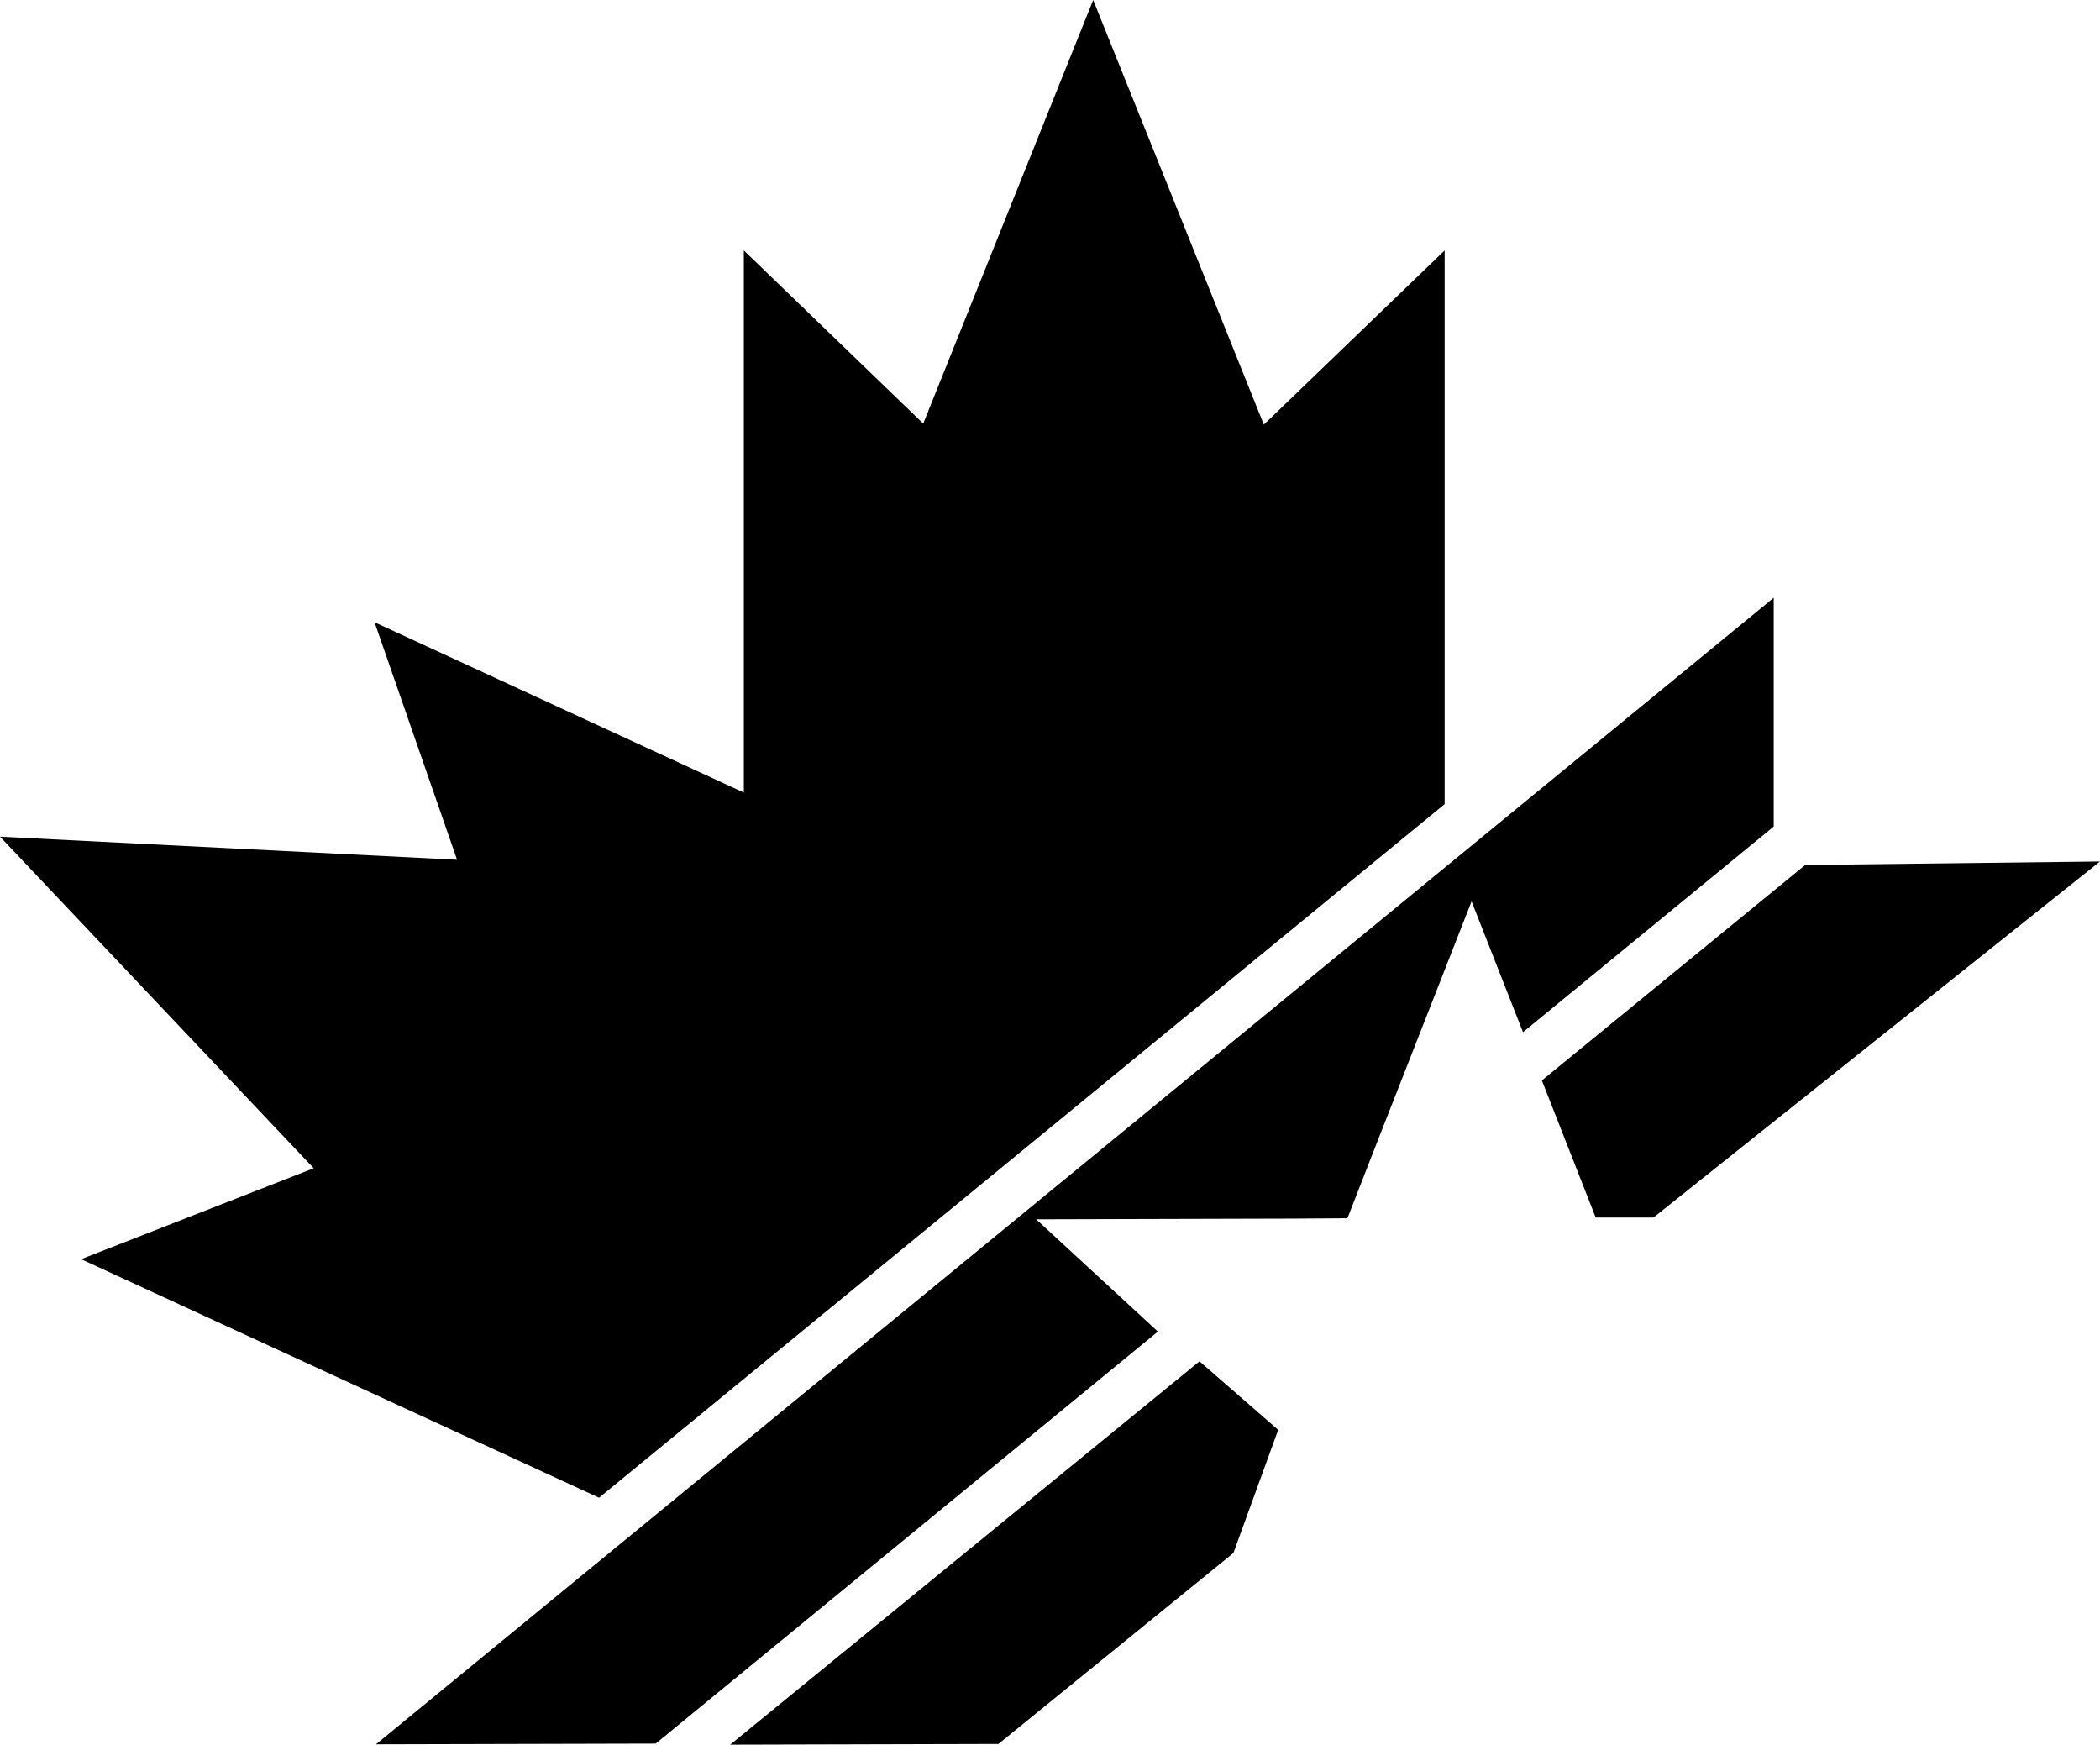 <svg xmlns="http://www.w3.org/2000/svg" width="600.5" viewBox="0 0 600.5 498.8" height="498.8" xml:space="preserve"><path d="m171.3 428.2 241.8-198.3V71.6l-51.7 49.8L312.6 0 264 121.1l-51.3-49.5v155l-105.6-48.7 23.6 67.9L0 239.2 89.7 334l-66.5 26zM507.2 170.9 107.5 498.7l80-.2 143.6-117.8-34.8-32.1 74.2-.2 14.8-.1 6.9-17.7 28.6-72.9 14.7 37.4 71.7-58.8zM208.8 498.8l76.7-.2 67.2-54.6 12.8-35.2-22.5-19.6zM516.2 247.3l-75.3 61.6 15.4 39.2h16.5l127.7-101.8z"></path></svg>
